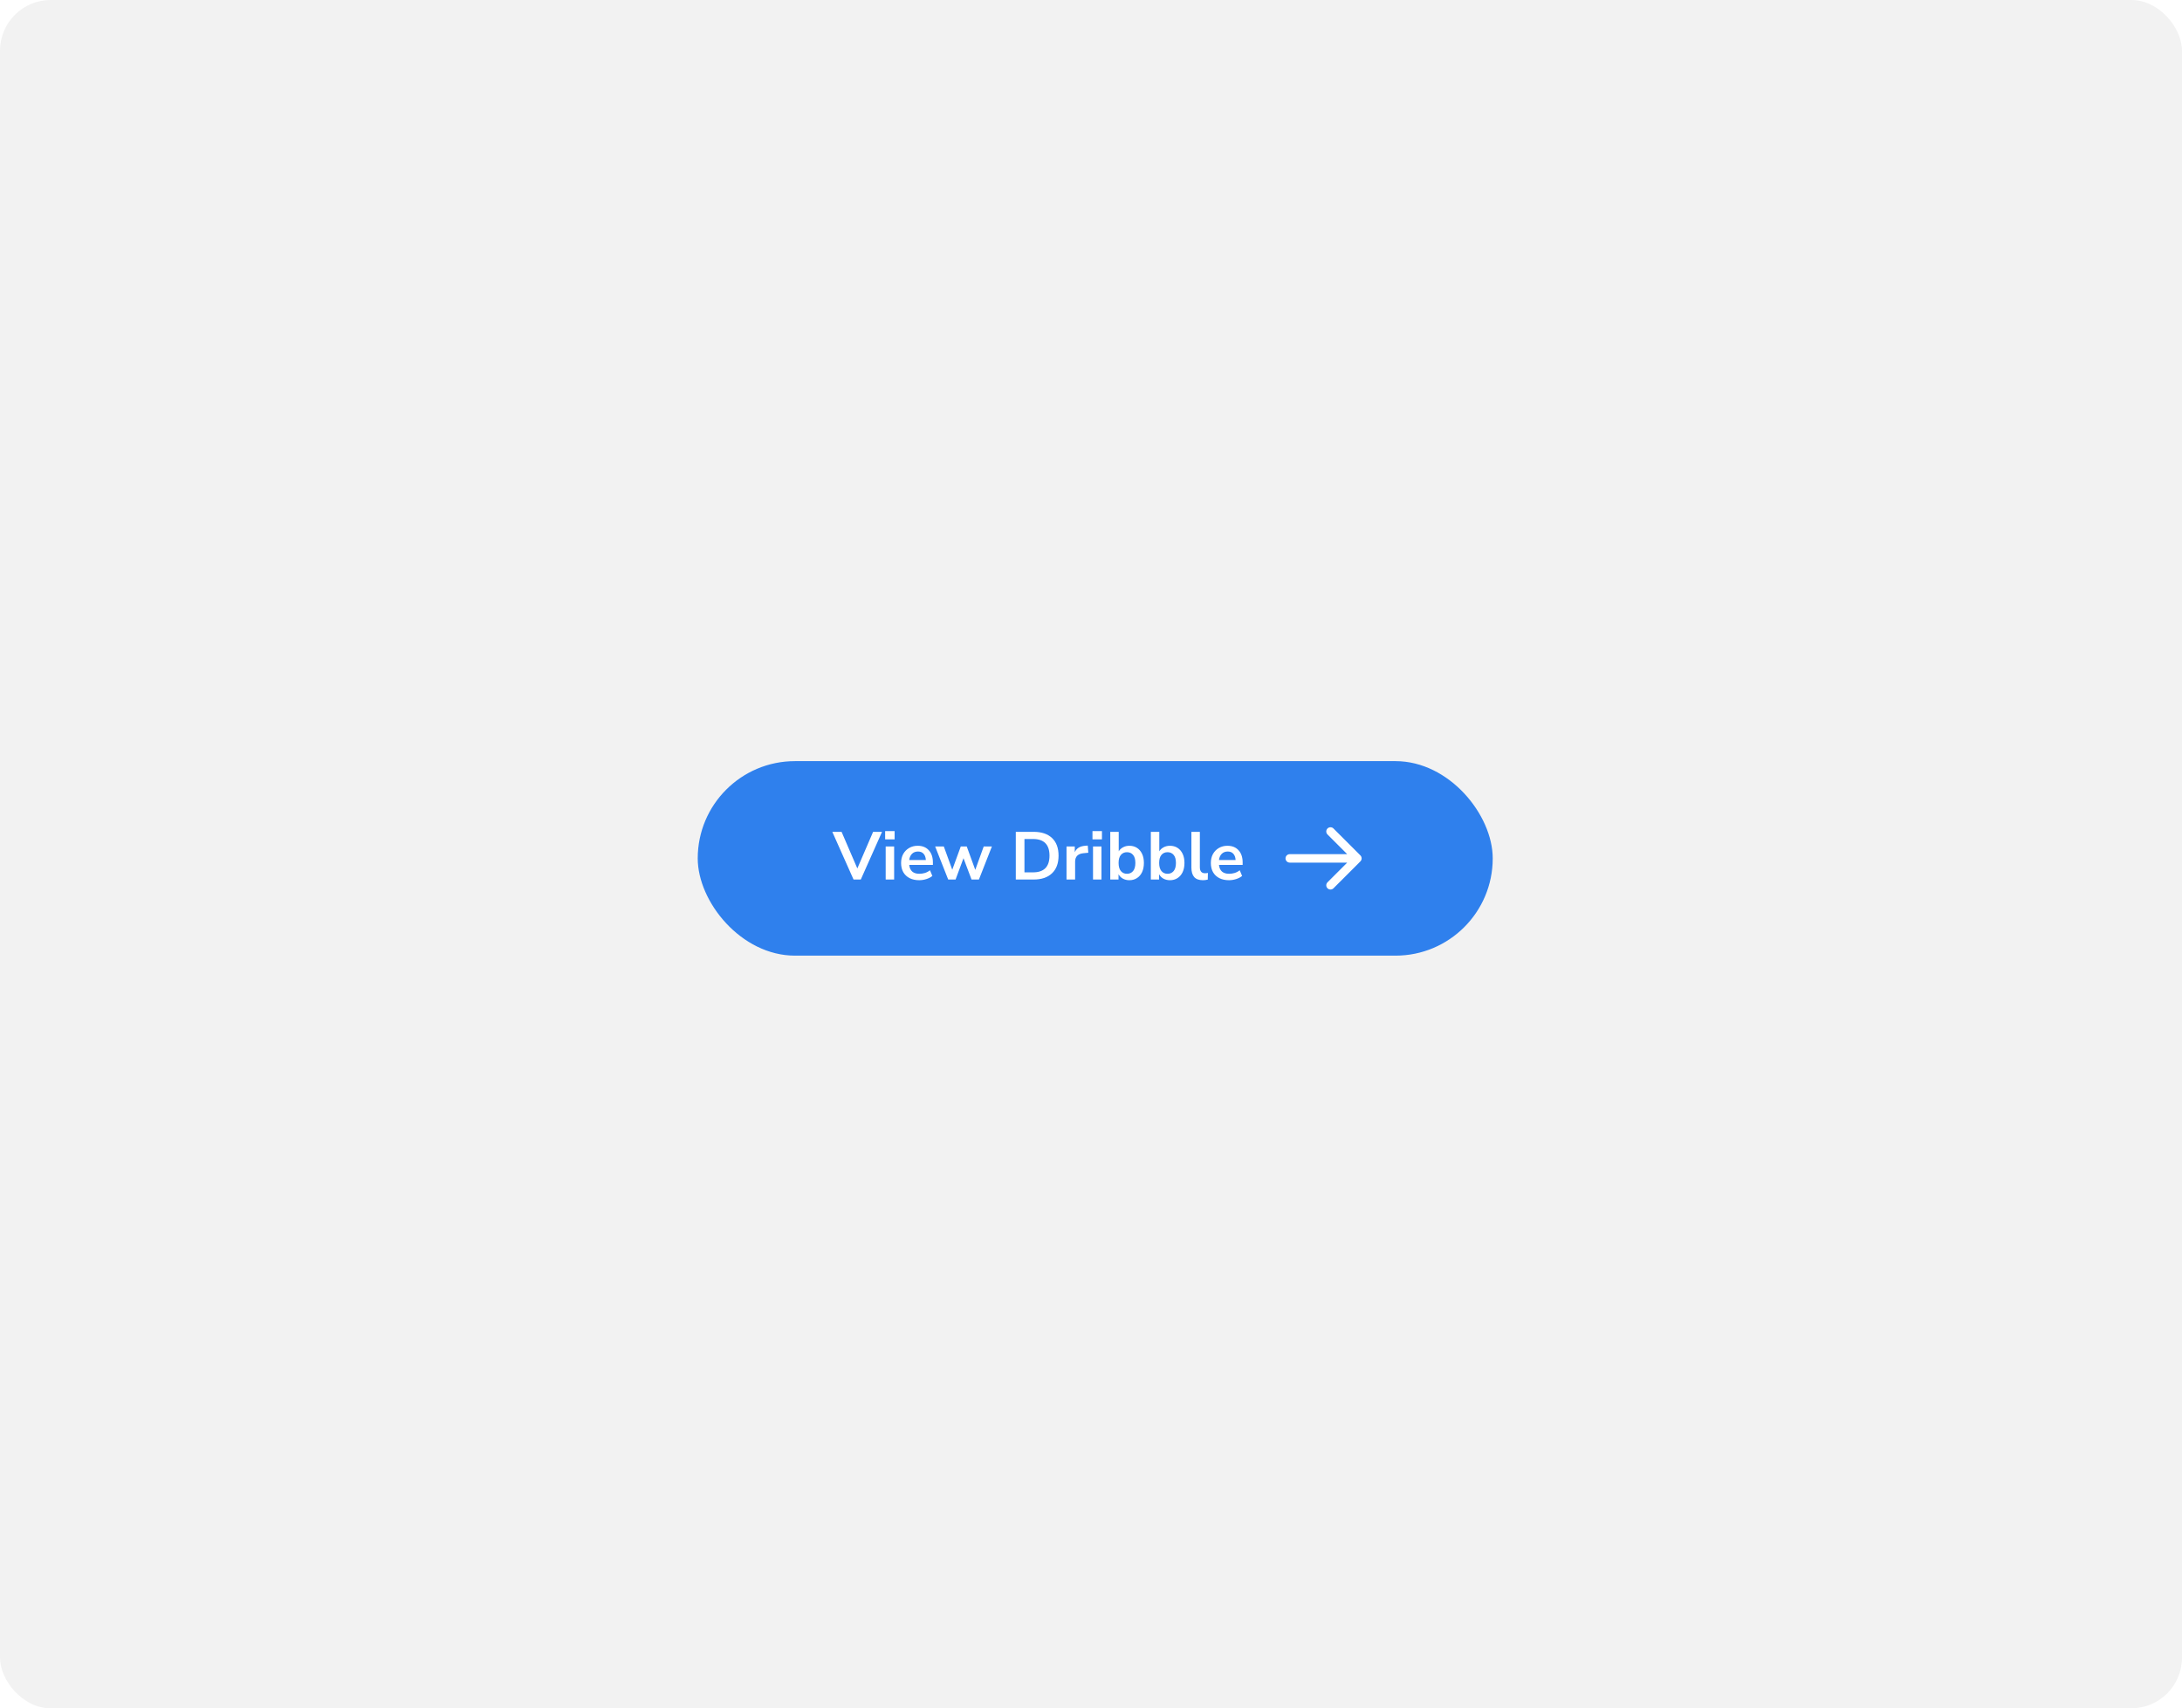 <svg width="516" height="404" viewBox="0 0 516 404" fill="none" xmlns="http://www.w3.org/2000/svg">
<rect width="516" height="404" rx="12" fill="#F2F2F2"/>
<g filter="url(#filter0_i_666_14773)">
<rect x="164" y="179" width="188" height="46" rx="23" fill="#2F80ED"/>
<path d="M200.848 207L195.824 195.72H198.016L201.744 204.376L205.472 195.72H207.584L202.56 207H200.848ZM208.318 197.496V195.544H210.558V197.496H208.318ZM208.446 207V199.176H210.446V207H208.446ZM216.38 207.16C215.495 207.16 214.732 206.995 214.092 206.664C213.452 206.333 212.956 205.864 212.604 205.256C212.263 204.648 212.092 203.928 212.092 203.096C212.092 202.285 212.258 201.576 212.588 200.968C212.93 200.36 213.394 199.885 213.98 199.544C214.578 199.192 215.255 199.016 216.012 199.016C217.122 199.016 217.996 199.368 218.636 200.072C219.287 200.776 219.612 201.736 219.612 202.952V203.544H214.012C214.162 204.941 214.962 205.64 216.412 205.64C216.85 205.64 217.287 205.576 217.724 205.448C218.162 205.309 218.562 205.096 218.924 204.808L219.484 206.152C219.111 206.461 218.642 206.707 218.076 206.888C217.511 207.069 216.946 207.16 216.38 207.16ZM216.092 200.376C215.506 200.376 215.031 200.557 214.668 200.92C214.306 201.283 214.087 201.773 214.012 202.392H217.948C217.906 201.741 217.724 201.245 217.404 200.904C217.095 200.552 216.658 200.376 216.092 200.376ZM223.231 207L220.143 199.176H222.191L224.191 204.68L226.207 199.176H227.615L229.631 204.712L231.631 199.176H233.567L230.495 207H228.751L226.847 201.96L224.975 207H223.231ZM239.216 207V195.72H243.408C245.296 195.72 246.752 196.205 247.776 197.176C248.811 198.147 249.328 199.539 249.328 201.352C249.328 203.155 248.811 204.547 247.776 205.528C246.752 206.509 245.296 207 243.408 207H239.216ZM241.264 205.304H243.28C245.883 205.304 247.184 203.987 247.184 201.352C247.184 198.728 245.883 197.416 243.28 197.416H241.264V205.304ZM251.212 207V199.176H253.164V200.552C253.548 199.624 254.369 199.112 255.628 199.016L256.236 198.968L256.364 200.664L255.212 200.776C253.9 200.904 253.244 201.576 253.244 202.792V207H251.212ZM257.35 197.496V195.544H259.59V197.496H257.35ZM257.478 207V199.176H259.478V207H257.478ZM266.068 207.16C265.492 207.16 264.974 207.032 264.516 206.776C264.068 206.52 263.732 206.173 263.508 205.736V207H261.556V195.72H263.556V200.328C263.79 199.933 264.126 199.619 264.564 199.384C265.012 199.139 265.513 199.016 266.068 199.016C266.761 199.016 267.364 199.181 267.876 199.512C268.388 199.843 268.788 200.312 269.076 200.92C269.364 201.517 269.508 202.237 269.508 203.08C269.508 203.912 269.364 204.637 269.076 205.256C268.788 205.864 268.382 206.333 267.86 206.664C267.348 206.995 266.75 207.16 266.068 207.16ZM265.508 205.64C266.105 205.64 266.585 205.427 266.948 205C267.31 204.563 267.492 203.923 267.492 203.08C267.492 202.227 267.31 201.592 266.948 201.176C266.585 200.749 266.105 200.536 265.508 200.536C264.91 200.536 264.43 200.749 264.068 201.176C263.705 201.592 263.524 202.227 263.524 203.08C263.524 203.923 263.705 204.563 264.068 205C264.43 205.427 264.91 205.64 265.508 205.64ZM275.661 207.16C275.085 207.16 274.568 207.032 274.109 206.776C273.661 206.52 273.325 206.173 273.101 205.736V207H271.149V195.72H273.149V200.328C273.384 199.933 273.72 199.619 274.157 199.384C274.605 199.139 275.107 199.016 275.661 199.016C276.355 199.016 276.957 199.181 277.469 199.512C277.981 199.843 278.381 200.312 278.669 200.92C278.957 201.517 279.101 202.237 279.101 203.08C279.101 203.912 278.957 204.637 278.669 205.256C278.381 205.864 277.976 206.333 277.453 206.664C276.941 206.995 276.344 207.16 275.661 207.16ZM275.101 205.64C275.699 205.64 276.179 205.427 276.541 205C276.904 204.563 277.085 203.923 277.085 203.08C277.085 202.227 276.904 201.592 276.541 201.176C276.179 200.749 275.699 200.536 275.101 200.536C274.504 200.536 274.024 200.749 273.661 201.176C273.299 201.592 273.117 202.227 273.117 203.08C273.117 203.923 273.299 204.563 273.661 205C274.024 205.427 274.504 205.64 275.101 205.64ZM283.463 207.16C282.535 207.16 281.847 206.909 281.399 206.408C280.962 205.896 280.743 205.149 280.743 204.168V195.72H282.743V204.072C282.743 205.032 283.148 205.512 283.959 205.512C284.076 205.512 284.194 205.507 284.311 205.496C284.428 205.485 284.54 205.464 284.647 205.432L284.615 207.016C284.231 207.112 283.847 207.16 283.463 207.16ZM289.63 207.16C288.745 207.16 287.982 206.995 287.342 206.664C286.702 206.333 286.206 205.864 285.854 205.256C285.513 204.648 285.342 203.928 285.342 203.096C285.342 202.285 285.508 201.576 285.838 200.968C286.18 200.36 286.644 199.885 287.23 199.544C287.828 199.192 288.505 199.016 289.262 199.016C290.372 199.016 291.246 199.368 291.886 200.072C292.537 200.776 292.862 201.736 292.862 202.952V203.544H287.262C287.412 204.941 288.212 205.64 289.662 205.64C290.1 205.64 290.537 205.576 290.974 205.448C291.412 205.309 291.812 205.096 292.174 204.808L292.734 206.152C292.361 206.461 291.892 206.707 291.326 206.888C290.761 207.069 290.196 207.16 289.63 207.16ZM289.342 200.376C288.756 200.376 288.281 200.557 287.918 200.92C287.556 201.283 287.337 201.773 287.262 202.392H291.198C291.156 201.741 290.974 201.245 290.654 200.904C290.345 200.552 289.908 200.376 289.342 200.376Z" fill="white"/>
<path d="M304 201C303.448 201 303 201.448 303 202C303 202.552 303.448 203 304 203L304 201ZM320.707 202.707C321.098 202.317 321.098 201.683 320.707 201.293L314.343 194.929C313.953 194.538 313.319 194.538 312.929 194.929C312.538 195.319 312.538 195.953 312.929 196.343L318.586 202L312.929 207.657C312.538 208.047 312.538 208.681 312.929 209.071C313.319 209.462 313.953 209.462 314.343 209.071L320.707 202.707ZM304 203L320 203L320 201L304 201L304 203Z" fill="white"/>
</g>
<defs>
<filter id="filter0_i_666_14773" x="164" y="179" width="189" height="47" filterUnits="userSpaceOnUse" color-interpolation-filters="sRGB">
<feFlood flood-opacity="0" result="BackgroundImageFix"/>
<feBlend mode="normal" in="SourceGraphic" in2="BackgroundImageFix" result="shape"/>
<feColorMatrix in="SourceAlpha" type="matrix" values="0 0 0 0 0 0 0 0 0 0 0 0 0 0 0 0 0 0 127 0" result="hardAlpha"/>
<feOffset dx="1" dy="1"/>
<feGaussianBlur stdDeviation="6"/>
<feComposite in2="hardAlpha" operator="arithmetic" k2="-1" k3="1"/>
<feColorMatrix type="matrix" values="0 0 0 0 1 0 0 0 0 1 0 0 0 0 1 0 0 0 0.08 0"/>
<feBlend mode="normal" in2="shape" result="effect1_innerShadow_666_14773"/>
</filter>
</defs>
</svg>

